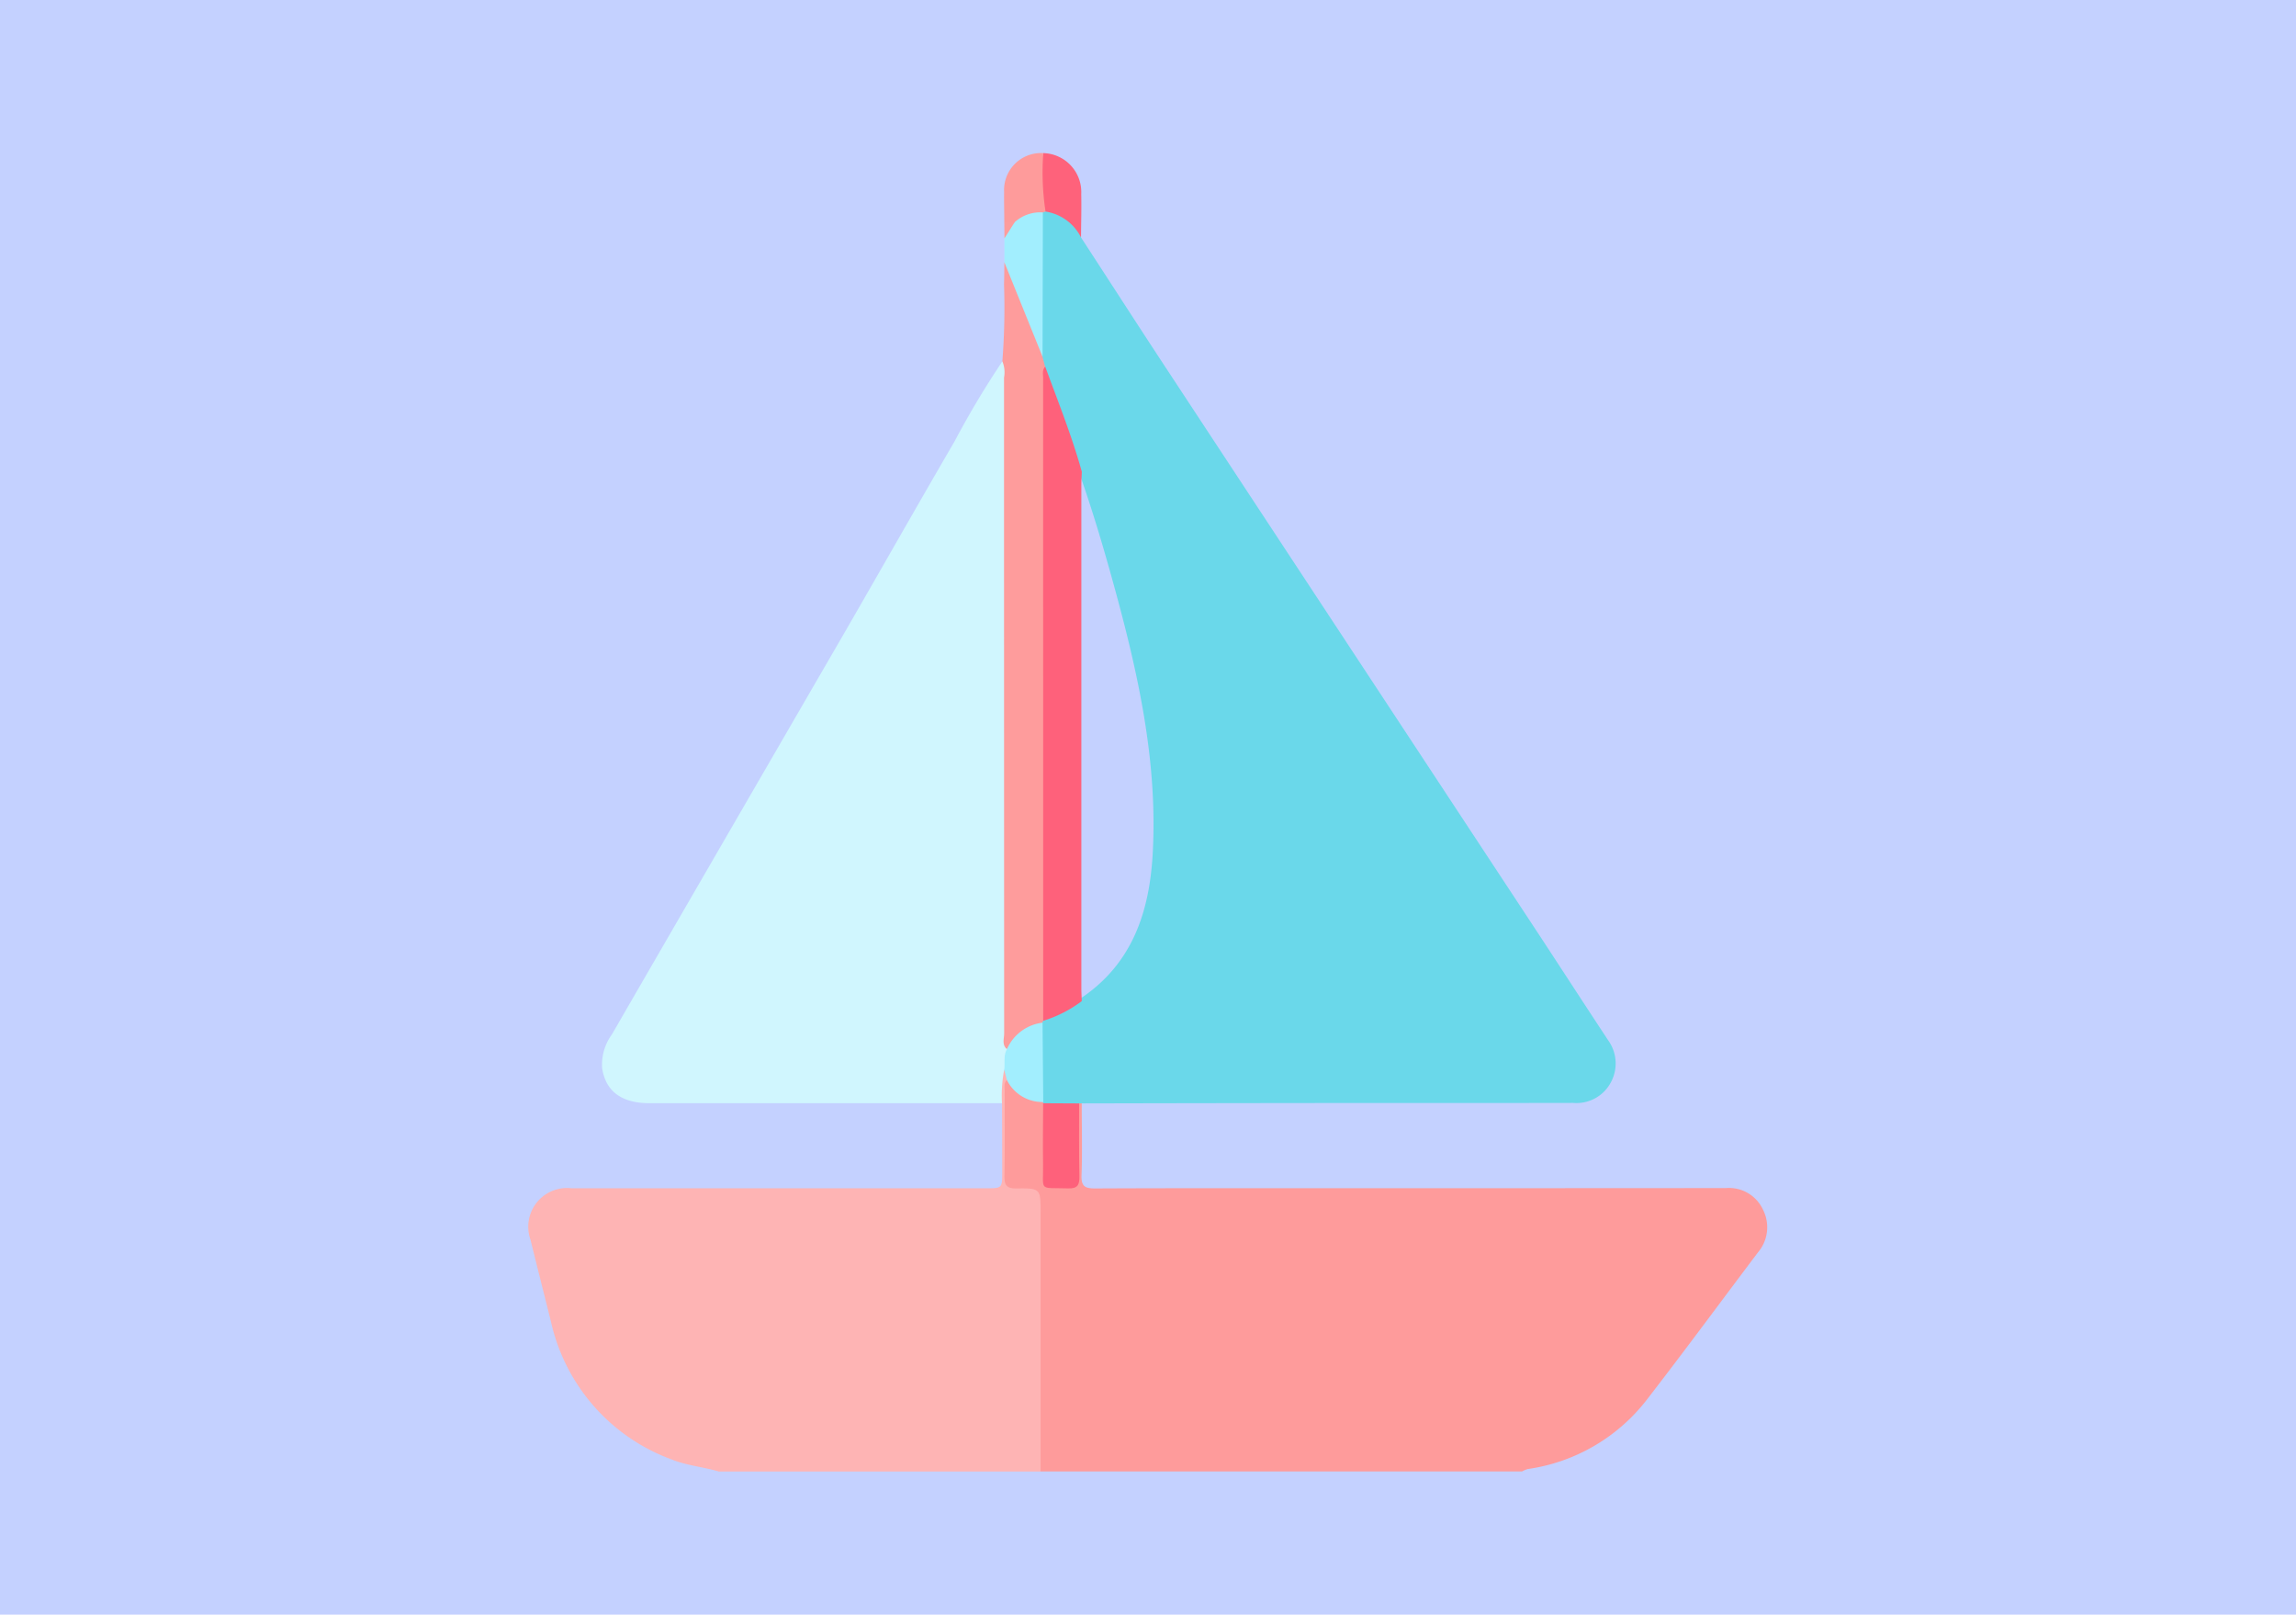 <svg xmlns="http://www.w3.org/2000/svg" xmlns:xlink="http://www.w3.org/1999/xlink" width="165" height="116" viewBox="0 0 165 116">
  <defs>
    <clipPath id="clip-path">
      <rect id="Rectángulo_38054" data-name="Rectángulo 38054" width="89" height="94.721" fill="none"/>
    </clipPath>
  </defs>
  <g id="_48" data-name="48" transform="translate(8407 2308)">
    <rect id="Rectángulo_37688" data-name="Rectángulo 37688" width="165" height="116" transform="translate(-8407 -2308)" fill="#c4d1ff"/>
    <g id="Grupo_158873" data-name="Grupo 158873" transform="translate(-8369 -2297)">
      <g id="Grupo_158872" data-name="Grupo 158872" clip-path="url(#clip-path)">
        <path id="Trazado_135333" data-name="Trazado 135333" d="M68.992,125.661c0,1.726.05,3.454-.014,5.177-.031.826.293.939,1.012.936,5.792-.027,11.585-.016,17.377-.016q13.957,0,27.915-.01a2.693,2.693,0,0,1,2.682,1.58,2.781,2.781,0,0,1-.366,3.03c-2.668,3.535-5.29,7.1-8,10.6a13.16,13.16,0,0,1-8.549,4.975,1.918,1.918,0,0,0-.411.173h-34.6a2.111,2.111,0,0,1-.293-1.5q-.01-8.409,0-16.819c0-.338,0-.677-.018-1.015a.643.643,0,0,0-.681-.7c-.246-.011-.492-.026-.738-.029-.667-.008-.987-.254-.961-1,.055-1.57,0-3.142.025-4.713.013-.729-.387-1.446-.056-2.178.088-.127.257-.284.356-.159a7.644,7.644,0,0,0,2.644,1.623,1.019,1.019,0,0,1,.125.29c.144,1.505.056,3.013.057,4.52,0,.706.17,1.1.979,1.067.925-.042,1.045-.112,1.058-1.078.014-1.168,0-2.338.007-3.508a2.289,2.289,0,0,1,.175-1.172.2.2,0,0,1,.281-.069" transform="translate(-29.255 -57.392)" fill="#fe9b9b"/>
        <path id="Trazado_135334" data-name="Trazado 135334" d="M34.355,123.382c-.232.227-.155.519-.155.787-.005,2.033.023,4.066-.017,6.1-.013.677.17.911.876.9,1.723-.023,1.723.012,1.723,1.764v18.573H13.656c-1.108-.332-2.273-.421-3.359-.856a13.721,13.721,0,0,1-8.7-9.9c-.489-1.965-.989-3.927-1.473-5.894a2.784,2.784,0,0,1,2.948-3.7q14.886,0,29.772,0c1.18,0,1.182,0,1.18-1.209q0-2.451-.014-4.9a2.408,2.408,0,0,1,.025-2.409c.477.09.411.414.324.748" transform="translate(0 -56.786)" fill="#feb4b4"/>
        <path id="Trazado_135335" data-name="Trazado 135335" d="M71.362,71.831l-.188.006a2.783,2.783,0,0,1-2.58-.014l0-.079a1.364,1.364,0,0,1-.282-.942c.006-1.493-.05-2.988.031-4.48a1.239,1.239,0,0,1,.085-.3c.444-.6,1.182-.732,1.782-1.084a13.3,13.3,0,0,0,1.178-.717c3.627-2.475,4.838-6.169,5.073-10.29.388-6.805-1.128-13.346-2.93-19.835-.7-2.522-1.452-5.03-2.326-7.5-.82-2.581-1.788-5.11-2.7-7.659a2.715,2.715,0,0,1-.168-.952c-.066-2.918-.026-5.837-.034-8.756a4.269,4.269,0,0,1,.089-1.189.79.79,0,0,1,.161-.279,2.318,2.318,0,0,1,2.76,1.862c2,3.07,3.98,6.148,5.993,9.207q13.227,20.1,26.466,40.194c1.812,2.751,3.6,5.517,5.415,8.267a2.846,2.846,0,0,1,.188,3.055,2.791,2.791,0,0,1-2.7,1.453c-5.794.014-11.587,0-17.381.008q-8.968.008-17.934.028" transform="translate(-31.625 -3.562)" fill="#6ad8ea"/>
        <path id="Trazado_135336" data-name="Trazado 135336" d="M38.686,78.778a9.64,9.64,0,0,0-.157,2.38q-12.665,0-25.33,0c-2,0-3.151-.847-3.406-2.52a3.679,3.679,0,0,1,.7-2.416q4.357-7.537,8.723-15.072,3.972-6.857,7.947-13.711c2.656-4.6,5.277-9.226,7.952-13.817a64.593,64.593,0,0,1,3.442-5.761c.445.11.4.5.439.816a10.82,10.82,0,0,1,.024,1.294q0,22.841.005,45.684a7.875,7.875,0,0,0,.012,1.476c-.028.568.084,1.166-.346,1.65" transform="translate(-4.522 -12.9)" fill="#d0f6fe"/>
        <path id="Trazado_135337" data-name="Trazado 135337" d="M63.71,71.147c-.378-.318-.2-.75-.2-1.124Q63.5,46.464,63.5,22.905a2.062,2.062,0,0,0-.119-1.173A49.7,49.7,0,0,0,63.5,16.2c.018-.523.018-1.047.026-1.571a.442.442,0,0,1,.4.323c.825,2.135,1.942,4.165,2.336,6.455l.193.714c.354,11.554.065,23.111.151,34.666.027,3.607.008,7.215,0,10.823a2.117,2.117,0,0,1-.3,1.5c-.016.047-.031.093-.045.14a10.114,10.114,0,0,0-2.559,1.9" transform="translate(-29.347 -6.773)" fill="#fe9c9c"/>
        <path id="Trazado_135338" data-name="Trazado 135338" d="M66.4,18.128l-2.74-6.777q0-.866,0-1.729A2.089,2.089,0,0,1,64.347,8.3c.631-.414,1.193-1.094,2.076-.542q-.012,5.185-.024,10.372" transform="translate(-29.477 -3.495)" fill="#a2eefe"/>
        <path id="Trazado_135339" data-name="Trazado 135339" d="M71.284,6.058A3.43,3.43,0,0,0,68.734,4.2c-.133-.079-.294-.164-.312-.32A7.451,7.451,0,0,1,68.574,0,2.8,2.8,0,0,1,71.3,2.947c.024,1.036-.009,2.074-.016,3.111" transform="translate(-31.598)" fill="#fe627b"/>
        <path id="Trazado_135340" data-name="Trazado 135340" d="M66.433,0a18.674,18.674,0,0,0,.16,4.2L66.4,4.26a2.736,2.736,0,0,0-2.031.71.551.551,0,0,1-.74.006c0-.73-.023-1.46-.012-2.189A2.655,2.655,0,0,1,66.433,0" transform="translate(-29.457)" fill="#fe9b9b"/>
        <path id="Trazado_135341" data-name="Trazado 135341" d="M63.645,9.263l.74-.006-.73,1.155q-.006-.574-.01-1.149" transform="translate(-29.471 -4.286)" fill="#fe9c9c"/>
        <path id="Trazado_135342" data-name="Trazado 135342" d="M68.834,127.128l2.58.013c0,1.748-.014,3.5.021,5.245.012.612-.134.881-.811.859-2.18-.068-1.764.263-1.8-1.792-.022-1.442,0-2.883.006-4.325" transform="translate(-31.865 -58.867)" fill="#fe617b"/>
        <path id="Trazado_135343" data-name="Trazado 135343" d="M63.826,118.253a3.217,3.217,0,0,1,2.559-1.9q.026,2.852.051,5.7a2.842,2.842,0,0,1-2.616-1.586l-.191-.718c.073-.5-.071-1.029.2-1.5" transform="translate(-29.463 -53.88)" fill="#a2eefe"/>
        <path id="Trazado_135344" data-name="Trazado 135344" d="M71.606,36.129c-.011.307-.033.614-.033.921q0,18.092,0,36.185c0,.307.019.614.03.922a9,9,0,0,1-2.774,1.416q0-23.1-.005-46.207c0-.268-.081-.561.154-.787.914,2.5,1.914,4.976,2.629,7.55" transform="translate(-31.862 -13.234)" fill="#fe617b"/>
      </g>
    </g>
  </g>
</svg>
